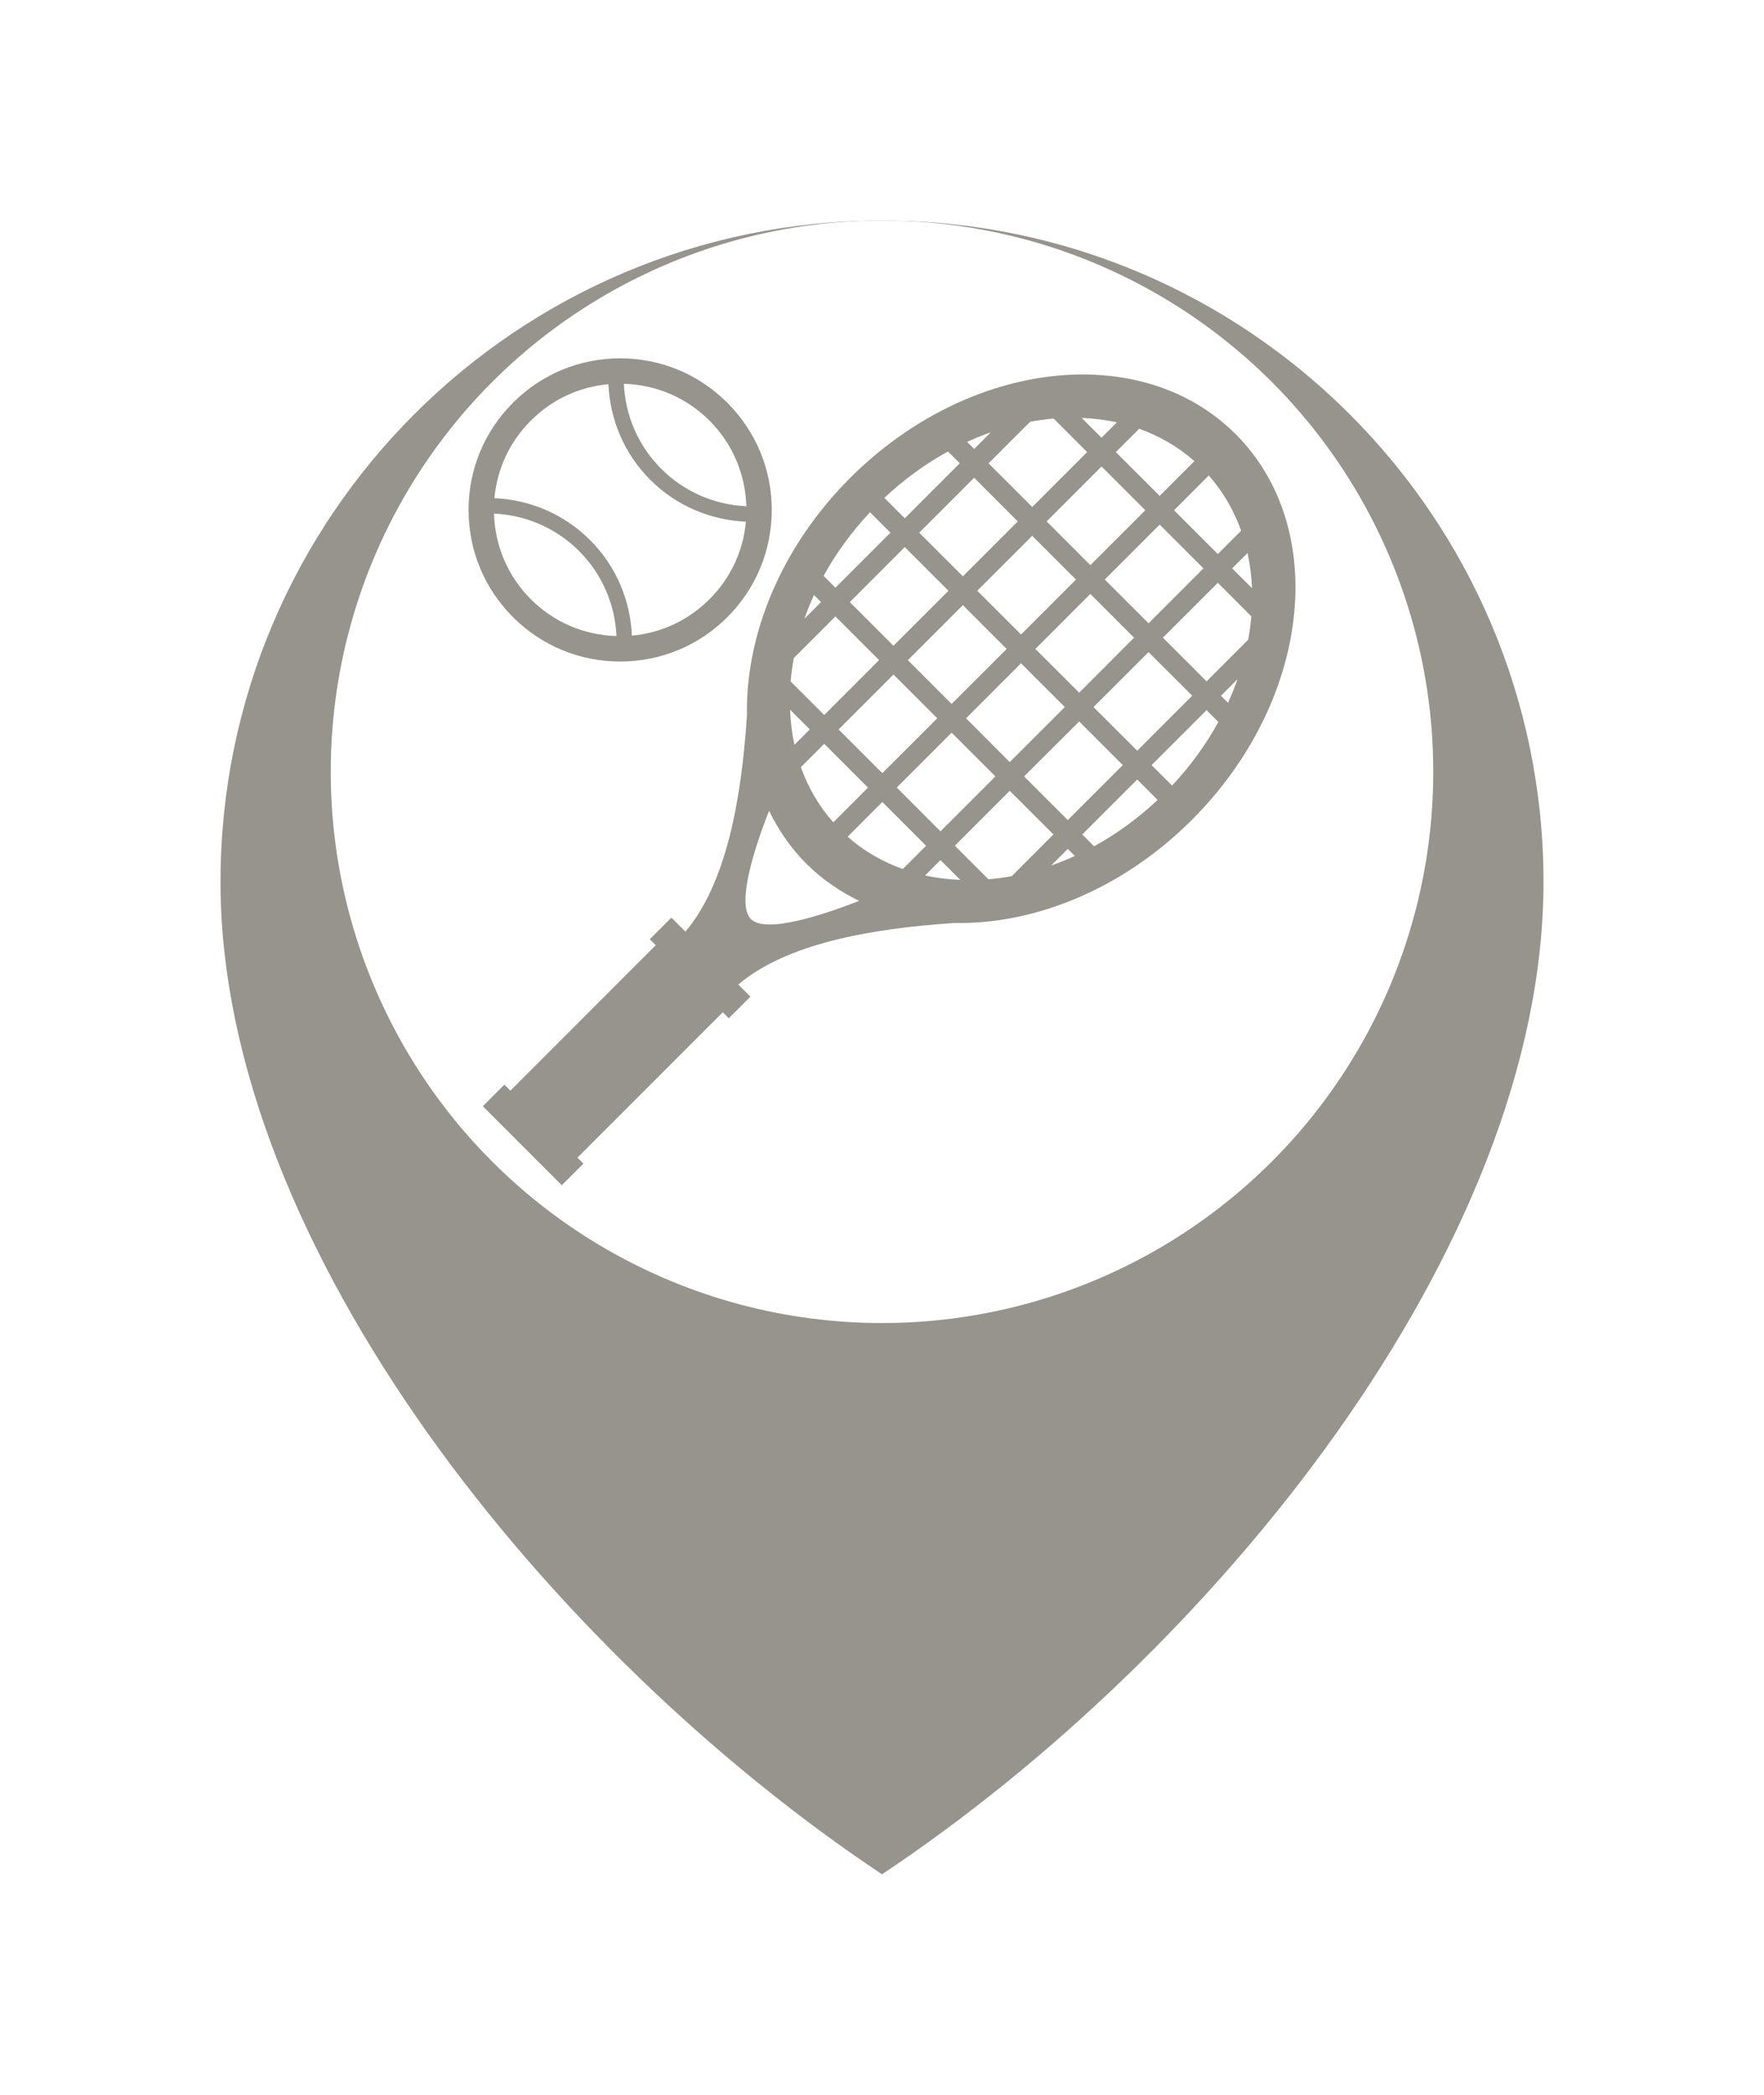 <svg width="32" height="38" viewBox="0 0 32 38" fill="none" xmlns="http://www.w3.org/2000/svg">
<g filter="url(#filter0_d_3062_9144)">
<path d="M16 32C22 28 28 20.627 28 14C28 7.373 22.627 2 16 2C9.373 2 4 7.373 4 14C4 20.627 10 28 16 32Z" fill="#97948E"/>
</g>
<circle cx="16" cy="14" r="10" fill="white"/>
<g clip-path="url(#clip0_3062_9144)">
<path d="M22.416 7.876C20.704 6.164 17.572 6.52 15.421 8.671C14.161 9.931 13.523 11.526 13.55 12.977C13.448 14.531 13.169 16.031 12.434 16.9L12.18 16.646L11.788 17.038L11.896 17.146L9.259 19.784L9.15 19.675L8.759 20.067L10.191 21.5L10.584 21.108L10.475 21L13.112 18.362L13.221 18.471L13.613 18.079L13.393 17.859C14.262 17.124 15.76 16.846 17.312 16.743C18.764 16.772 20.361 16.133 21.622 14.872C23.774 12.721 24.129 9.589 22.416 7.876ZM22.712 10.669L22.352 10.31L22.631 10.032C22.676 10.239 22.703 10.452 22.712 10.669ZM22.515 9.627L22.092 10.05L21.298 9.256L21.928 8.626C22.189 8.922 22.384 9.26 22.515 9.627ZM15.213 13.232L16.208 12.236L17.002 13.03L16.006 14.025L15.213 13.232ZM15.746 14.287L15.116 14.917C14.854 14.621 14.659 14.283 14.528 13.916L14.952 13.493L15.746 14.287ZM18.987 9.458L19.982 8.462L20.776 9.256L19.78 10.252L18.987 9.458ZM20.573 11.567L19.577 12.565L18.782 11.772L19.78 10.774L20.573 11.567ZM19.519 10.513L18.522 11.51L17.728 10.716L18.725 9.719L19.519 10.513ZM18.261 11.772L17.263 12.769L16.469 11.975L17.467 10.977L18.261 11.772ZM17.467 10.455L16.675 9.663L17.672 8.666L18.463 9.458L17.467 10.455ZM17.206 10.717L16.208 11.714L15.416 10.922L16.413 9.924L17.206 10.717ZM17.263 13.291L18.057 14.084L17.061 15.08L16.268 14.286L17.263 13.291ZM17.525 13.03L18.522 12.032L19.316 12.826L18.317 13.824L17.525 13.03ZM19.577 13.087L20.368 13.879L19.37 14.876L18.578 14.084L19.577 13.087ZM19.837 12.826L20.835 11.829L21.627 12.62L20.63 13.618L19.837 12.826ZM20.041 10.513L21.037 9.517L21.831 10.31L20.836 11.306L20.041 10.513ZM21.667 8.365L21.037 8.995L20.242 8.201L20.665 7.778C21.033 7.909 21.371 8.104 21.667 8.365ZM20.261 7.661L19.982 7.94L19.623 7.581C19.841 7.59 20.054 7.616 20.261 7.661ZM19.113 7.593L19.721 8.201L18.726 9.197L17.933 8.405L18.688 7.65C18.831 7.623 18.972 7.605 19.113 7.593ZM17.974 7.842L17.672 8.144L17.544 8.016C17.686 7.951 17.829 7.893 17.974 7.842ZM17.197 8.19L17.411 8.404L16.413 9.402L16.043 9.031C16.403 8.693 16.793 8.412 17.197 8.19ZM15.782 9.292L16.153 9.663L15.155 10.661L14.941 10.446C15.163 10.042 15.444 9.653 15.782 9.292ZM14.766 10.794L14.894 10.922L14.593 11.223C14.643 11.079 14.701 10.936 14.766 10.794ZM14.4 11.937L15.155 11.182L15.947 11.974L14.952 12.97L14.343 12.361C14.355 12.221 14.374 12.079 14.4 11.937ZM14.69 13.231L14.412 13.51C14.366 13.303 14.341 13.09 14.332 12.873L14.69 13.231ZM13.622 16.672C13.348 16.398 13.704 15.338 13.951 14.708C14.122 15.058 14.343 15.383 14.626 15.666C14.91 15.949 15.235 16.171 15.585 16.342C14.955 16.588 13.895 16.945 13.622 16.672ZM15.377 15.178L16.006 14.548L16.8 15.342L16.377 15.764C16.01 15.634 15.672 15.439 15.377 15.178ZM16.782 15.881L17.061 15.602L17.42 15.961C17.202 15.953 16.989 15.926 16.782 15.881ZM17.931 15.95L17.322 15.341L18.317 14.345L19.11 15.137L18.354 15.893C18.212 15.919 18.071 15.938 17.931 15.95ZM19.069 15.7L19.37 15.399L19.498 15.527C19.356 15.592 19.213 15.65 19.069 15.7ZM19.847 15.352L19.633 15.137L20.63 14.14L21 14.511C20.64 14.849 20.251 15.13 19.847 15.352ZM21.262 14.25L20.89 13.879L21.888 12.882L22.102 13.096C21.881 13.5 21.6 13.889 21.262 14.25ZM22.277 12.749L22.149 12.621L22.45 12.319C22.399 12.463 22.342 12.607 22.277 12.749ZM22.643 11.604L21.888 12.36L21.096 11.567L22.092 10.572L22.7 11.181C22.688 11.321 22.669 11.462 22.643 11.604Z" fill="#97948E"/>
<path d="M11.25 12C11.985 12 12.675 11.714 13.195 11.195C13.714 10.675 14 9.985 14 9.25C14 8.515 13.713 7.825 13.194 7.306C12.675 6.786 11.984 6.5 11.25 6.5C10.515 6.5 9.825 6.786 9.306 7.306C8.786 7.825 8.5 8.515 8.5 9.25C8.5 9.985 8.786 10.675 9.306 11.195C9.825 11.714 10.515 12 11.25 12ZM12.87 7.63C13.287 8.047 13.521 8.596 13.539 9.183C12.977 9.158 12.424 8.932 11.996 8.505C11.568 8.077 11.342 7.523 11.318 6.962C11.904 6.979 12.454 7.213 12.87 7.63ZM9.63 7.63C10.012 7.247 10.505 7.018 11.037 6.969C11.064 7.6 11.316 8.223 11.796 8.704C12.277 9.184 12.901 9.436 13.531 9.463C13.483 9.995 13.253 10.488 12.87 10.87C12.489 11.252 11.995 11.482 11.463 11.531C11.437 10.9 11.184 10.277 10.704 9.797C10.223 9.316 9.6 9.064 8.969 9.037C9.017 8.505 9.247 8.012 9.63 7.63ZM10.504 9.995C10.932 10.423 11.158 10.977 11.183 11.538C10.596 11.521 10.046 11.287 9.63 10.87C9.213 10.454 8.979 9.904 8.962 9.317C9.523 9.342 10.077 9.568 10.504 9.995Z" fill="#97948E"/>
</g>
<defs>
<filter id="filter0_d_3062_9144" x="0" y="0" width="32" height="38" filterUnits="userSpaceOnUse" color-interpolation-filters="sRGB">
<feFlood flood-opacity="0" result="BackgroundImageFix"/>
<feColorMatrix in="SourceAlpha" type="matrix" values="0 0 0 0 0 0 0 0 0 0 0 0 0 0 0 0 0 0 127 0" result="hardAlpha"/>
<feOffset dy="2"/>
<feGaussianBlur stdDeviation="2"/>
<feComposite in2="hardAlpha" operator="out"/>
<feColorMatrix type="matrix" values="0 0 0 0 0 0 0 0 0 0 0 0 0 0 0 0 0 0 0.12 0"/>
<feBlend mode="normal" in2="BackgroundImageFix" result="effect1_dropShadow_3062_9144"/>
<feBlend mode="normal" in="SourceGraphic" in2="effect1_dropShadow_3062_9144" result="shape"/>
</filter>
<clipPath id="clip0_3062_9144">
<rect width="16" height="16" fill="white" transform="translate(8 6)"/>
</clipPath>
</defs>
</svg>
